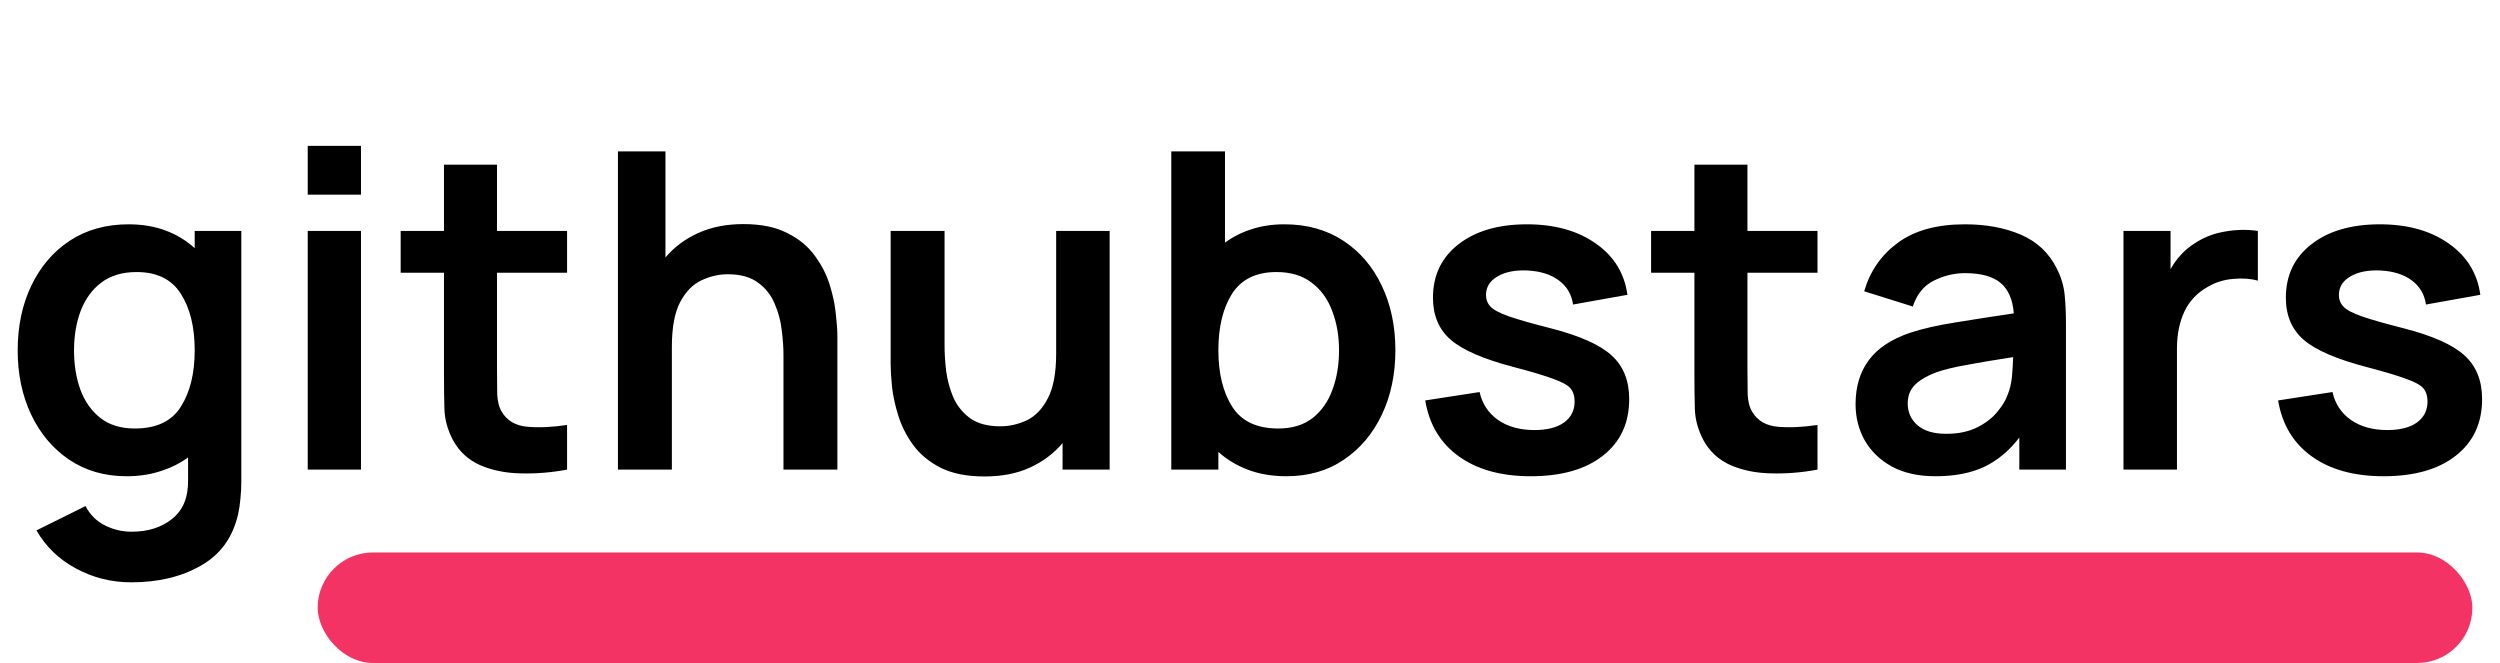 <svg width="181" height="48" viewBox="0 0 181 48" fill="none" xmlns="http://www.w3.org/2000/svg">
<path d="M9.168 34.48C10.064 34.48 10.88 34.357 11.616 34.112C12.363 33.877 13.029 33.547 13.616 33.12V34.768C13.637 35.995 13.259 36.923 12.48 37.552C11.712 38.181 10.725 38.496 9.52 38.496C8.837 38.496 8.192 38.341 7.584 38.032C6.976 37.723 6.512 37.259 6.192 36.64L2.64 38.4C3.312 39.573 4.261 40.491 5.488 41.152C6.725 41.824 8.064 42.16 9.504 42.16C11.456 42.16 13.131 41.76 14.528 40.96C15.936 40.171 16.837 38.939 17.232 37.264C17.317 36.88 17.376 36.491 17.408 36.096C17.451 35.701 17.472 35.28 17.472 34.832V16.72H14.096V17.968C13.488 17.413 12.784 16.987 11.984 16.688C11.184 16.389 10.293 16.24 9.312 16.24C7.68 16.24 6.261 16.635 5.056 17.424C3.861 18.213 2.933 19.296 2.272 20.672C1.611 22.048 1.28 23.611 1.28 25.36C1.28 27.088 1.605 28.64 2.256 30.016C2.907 31.392 3.824 32.48 5.008 33.28C6.192 34.08 7.579 34.48 9.168 34.48ZM9.76 31.024C8.757 31.024 7.931 30.773 7.28 30.272C6.629 29.76 6.144 29.077 5.824 28.224C5.515 27.371 5.36 26.416 5.36 25.36C5.36 24.315 5.52 23.365 5.84 22.512C6.171 21.648 6.667 20.965 7.328 20.464C8 19.952 8.853 19.696 9.888 19.696C11.36 19.696 12.427 20.219 13.088 21.264C13.76 22.309 14.096 23.675 14.096 25.36C14.096 27.035 13.76 28.4 13.088 29.456C12.427 30.501 11.317 31.024 9.76 31.024ZM22.279 14.096H26.135V10.56H22.279V14.096ZM22.279 34H26.135V16.72H22.279V34ZM41.056 34V30.768C39.978 30.928 39.018 30.971 38.175 30.896C37.333 30.821 36.719 30.464 36.336 29.824C36.133 29.493 36.021 29.067 35.999 28.544C35.989 28.011 35.983 27.403 35.983 26.72V19.744H41.056V16.72H35.983V11.92H32.144V16.72H29.008V19.744H32.144V26.944C32.144 27.936 32.154 28.821 32.175 29.6C32.197 30.368 32.405 31.125 32.8 31.872C33.248 32.693 33.904 33.296 34.767 33.68C35.632 34.053 36.608 34.251 37.696 34.272C38.794 34.304 39.914 34.213 41.056 34ZM44.739 34H48.643V25.12C48.643 23.723 48.841 22.645 49.235 21.888C49.641 21.12 50.153 20.592 50.771 20.304C51.401 20.005 52.041 19.856 52.691 19.856C53.609 19.856 54.339 20.059 54.883 20.464C55.427 20.859 55.827 21.365 56.083 21.984C56.35 22.592 56.521 23.227 56.595 23.888C56.681 24.549 56.723 25.147 56.723 25.68V34H60.627V24.352C60.627 23.947 60.59 23.408 60.515 22.736C60.451 22.064 60.302 21.355 60.067 20.608C59.833 19.861 59.47 19.157 58.979 18.496C58.489 17.824 57.822 17.28 56.979 16.864C56.147 16.437 55.097 16.224 53.827 16.224C52.579 16.224 51.481 16.443 50.531 16.88C49.593 17.307 48.809 17.893 48.179 18.64V10.96H44.739V34ZM71.282 34.496C72.531 34.496 73.624 34.283 74.562 33.856C75.512 33.419 76.301 32.827 76.93 32.08V34H80.338V16.72H76.466V25.6C76.466 26.997 76.264 28.08 75.859 28.848C75.464 29.605 74.957 30.133 74.338 30.432C73.72 30.72 73.08 30.864 72.418 30.864C71.501 30.864 70.77 30.667 70.227 30.272C69.683 29.867 69.277 29.36 69.01 28.752C68.754 28.133 68.584 27.493 68.499 26.832C68.424 26.171 68.386 25.573 68.386 25.04V16.72H64.483V26.368C64.483 26.773 64.514 27.312 64.579 27.984C64.653 28.656 64.808 29.365 65.043 30.112C65.277 30.859 65.64 31.568 66.13 32.24C66.621 32.901 67.282 33.445 68.115 33.872C68.957 34.288 70.013 34.496 71.282 34.496ZM84.802 34H88.21V32.72C88.828 33.275 89.548 33.707 90.37 34.016C91.191 34.325 92.114 34.48 93.138 34.48C94.738 34.48 96.124 34.08 97.298 33.28C98.482 32.48 99.399 31.392 100.05 30.016C100.7 28.64 101.026 27.088 101.026 25.36C101.026 23.611 100.695 22.048 100.034 20.672C99.383 19.296 98.455 18.213 97.25 17.424C96.044 16.635 94.626 16.24 92.994 16.24C92.13 16.24 91.34 16.357 90.626 16.592C89.911 16.816 89.266 17.141 88.69 17.568V10.96H84.802V34ZM92.546 31.024C90.999 31.024 89.89 30.501 89.218 29.456C88.546 28.4 88.21 27.035 88.21 25.36C88.21 23.675 88.54 22.309 89.202 21.264C89.874 20.219 90.946 19.696 92.418 19.696C93.452 19.696 94.3 19.952 94.962 20.464C95.634 20.965 96.13 21.648 96.45 22.512C96.78 23.365 96.946 24.315 96.946 25.36C96.946 26.416 96.786 27.371 96.466 28.224C96.156 29.077 95.676 29.76 95.026 30.272C94.375 30.773 93.548 31.024 92.546 31.024ZM110.818 34.48C113.048 34.48 114.792 33.984 116.05 32.992C117.32 32 117.954 30.635 117.954 28.896C117.954 27.552 117.528 26.496 116.674 25.728C115.832 24.96 114.376 24.309 112.306 23.776C110.962 23.435 109.949 23.147 109.266 22.912C108.594 22.677 108.146 22.443 107.922 22.208C107.698 21.973 107.586 21.691 107.586 21.36C107.586 20.784 107.864 20.336 108.418 20.016C108.973 19.685 109.704 19.541 110.61 19.584C111.549 19.637 112.301 19.877 112.866 20.304C113.442 20.731 113.784 21.312 113.89 22.048L117.826 21.344C117.613 19.787 116.85 18.549 115.538 17.632C114.226 16.704 112.562 16.24 110.546 16.24C108.488 16.24 106.84 16.72 105.602 17.68C104.365 18.64 103.746 19.931 103.746 21.552C103.746 22.843 104.178 23.861 105.042 24.608C105.917 25.355 107.437 26.011 109.602 26.576C110.904 26.917 111.864 27.205 112.482 27.44C113.112 27.664 113.522 27.893 113.714 28.128C113.906 28.363 114.002 28.677 114.002 29.072C114.002 29.712 113.746 30.219 113.234 30.592C112.722 30.955 112.008 31.136 111.09 31.136C110.034 31.136 109.154 30.891 108.45 30.4C107.757 29.909 107.314 29.237 107.122 28.384L103.186 28.992C103.474 30.731 104.285 32.08 105.618 33.04C106.952 34 108.685 34.48 110.818 34.48ZM131.587 34V30.768C130.509 30.928 129.549 30.971 128.707 30.896C127.864 30.821 127.251 30.464 126.867 29.824C126.664 29.493 126.552 29.067 126.531 28.544C126.52 28.011 126.515 27.403 126.515 26.72V19.744H131.587V16.72H126.515V11.92H122.675V16.72H119.539V19.744H122.675V26.944C122.675 27.936 122.685 28.821 122.707 29.6C122.728 30.368 122.936 31.125 123.331 31.872C123.779 32.693 124.435 33.296 125.299 33.68C126.163 34.053 127.139 34.251 128.227 34.272C129.325 34.304 130.445 34.213 131.587 34ZM140.135 34.48C141.511 34.48 142.679 34.256 143.639 33.808C144.609 33.349 145.463 32.64 146.199 31.68V34H149.575V23.392C149.575 22.645 149.543 21.957 149.479 21.328C149.415 20.688 149.228 20.064 148.919 19.456C148.353 18.315 147.484 17.493 146.311 16.992C145.148 16.491 143.799 16.24 142.263 16.24C140.236 16.24 138.62 16.683 137.415 17.568C136.209 18.453 135.393 19.627 134.967 21.088L138.487 22.192C138.775 21.307 139.281 20.683 140.007 20.32C140.732 19.957 141.484 19.776 142.263 19.776C143.436 19.776 144.3 20.016 144.855 20.496C145.409 20.965 145.724 21.696 145.799 22.688C144.284 22.912 142.876 23.131 141.575 23.344C140.284 23.547 139.185 23.797 138.279 24.096C136.913 24.565 135.916 25.232 135.287 26.096C134.657 26.949 134.343 28.005 134.343 29.264C134.343 30.213 134.561 31.083 134.999 31.872C135.447 32.661 136.103 33.296 136.967 33.776C137.831 34.245 138.887 34.48 140.135 34.48ZM140.903 31.408C139.996 31.408 139.303 31.2 138.823 30.784C138.353 30.368 138.119 29.845 138.119 29.216C138.119 28.651 138.3 28.192 138.663 27.84C139.036 27.488 139.553 27.189 140.215 26.944C140.823 26.741 141.553 26.565 142.407 26.416C143.26 26.256 144.375 26.069 145.751 25.856C145.74 26.261 145.713 26.715 145.671 27.216C145.628 27.707 145.527 28.149 145.367 28.544C145.239 28.939 144.988 29.36 144.615 29.808C144.252 30.256 143.761 30.635 143.143 30.944C142.524 31.253 141.777 31.408 140.903 31.408ZM153.74 34H157.612V25.216C157.612 24.213 157.793 23.323 158.156 22.544C158.529 21.765 159.111 21.163 159.9 20.736C160.433 20.427 161.031 20.245 161.692 20.192C162.353 20.128 162.945 20.171 163.468 20.32V16.72C162.689 16.603 161.889 16.619 161.068 16.768C160.247 16.907 159.516 17.195 158.876 17.632C158.513 17.856 158.188 18.128 157.9 18.448C157.612 18.757 157.361 19.104 157.148 19.488V16.72H153.74V34ZM172.568 34.48C174.798 34.48 176.542 33.984 177.8 32.992C179.07 32 179.704 30.635 179.704 28.896C179.704 27.552 179.278 26.496 178.424 25.728C177.582 24.96 176.126 24.309 174.056 23.776C172.712 23.435 171.699 23.147 171.016 22.912C170.344 22.677 169.896 22.443 169.672 22.208C169.448 21.973 169.336 21.691 169.336 21.36C169.336 20.784 169.614 20.336 170.168 20.016C170.723 19.685 171.454 19.541 172.36 19.584C173.299 19.637 174.051 19.877 174.616 20.304C175.192 20.731 175.534 21.312 175.64 22.048L179.576 21.344C179.363 19.787 178.6 18.549 177.288 17.632C175.976 16.704 174.312 16.24 172.296 16.24C170.238 16.24 168.59 16.72 167.352 17.68C166.115 18.64 165.496 19.931 165.496 21.552C165.496 22.843 165.928 23.861 166.792 24.608C167.667 25.355 169.187 26.011 171.352 26.576C172.654 26.917 173.614 27.205 174.232 27.44C174.862 27.664 175.272 27.893 175.464 28.128C175.656 28.363 175.752 28.677 175.752 29.072C175.752 29.712 175.496 30.219 174.984 30.592C174.472 30.955 173.758 31.136 172.84 31.136C171.784 31.136 170.904 30.891 170.2 30.4C169.507 29.909 169.064 29.237 168.872 28.384L164.936 28.992C165.224 30.731 166.035 32.08 167.368 33.04C168.702 34 170.435 34.48 172.568 34.48Z" fill="black"/>
<rect x="23" y="40" width="156" height="8" rx="4" fill="#F33363"/>
</svg>
